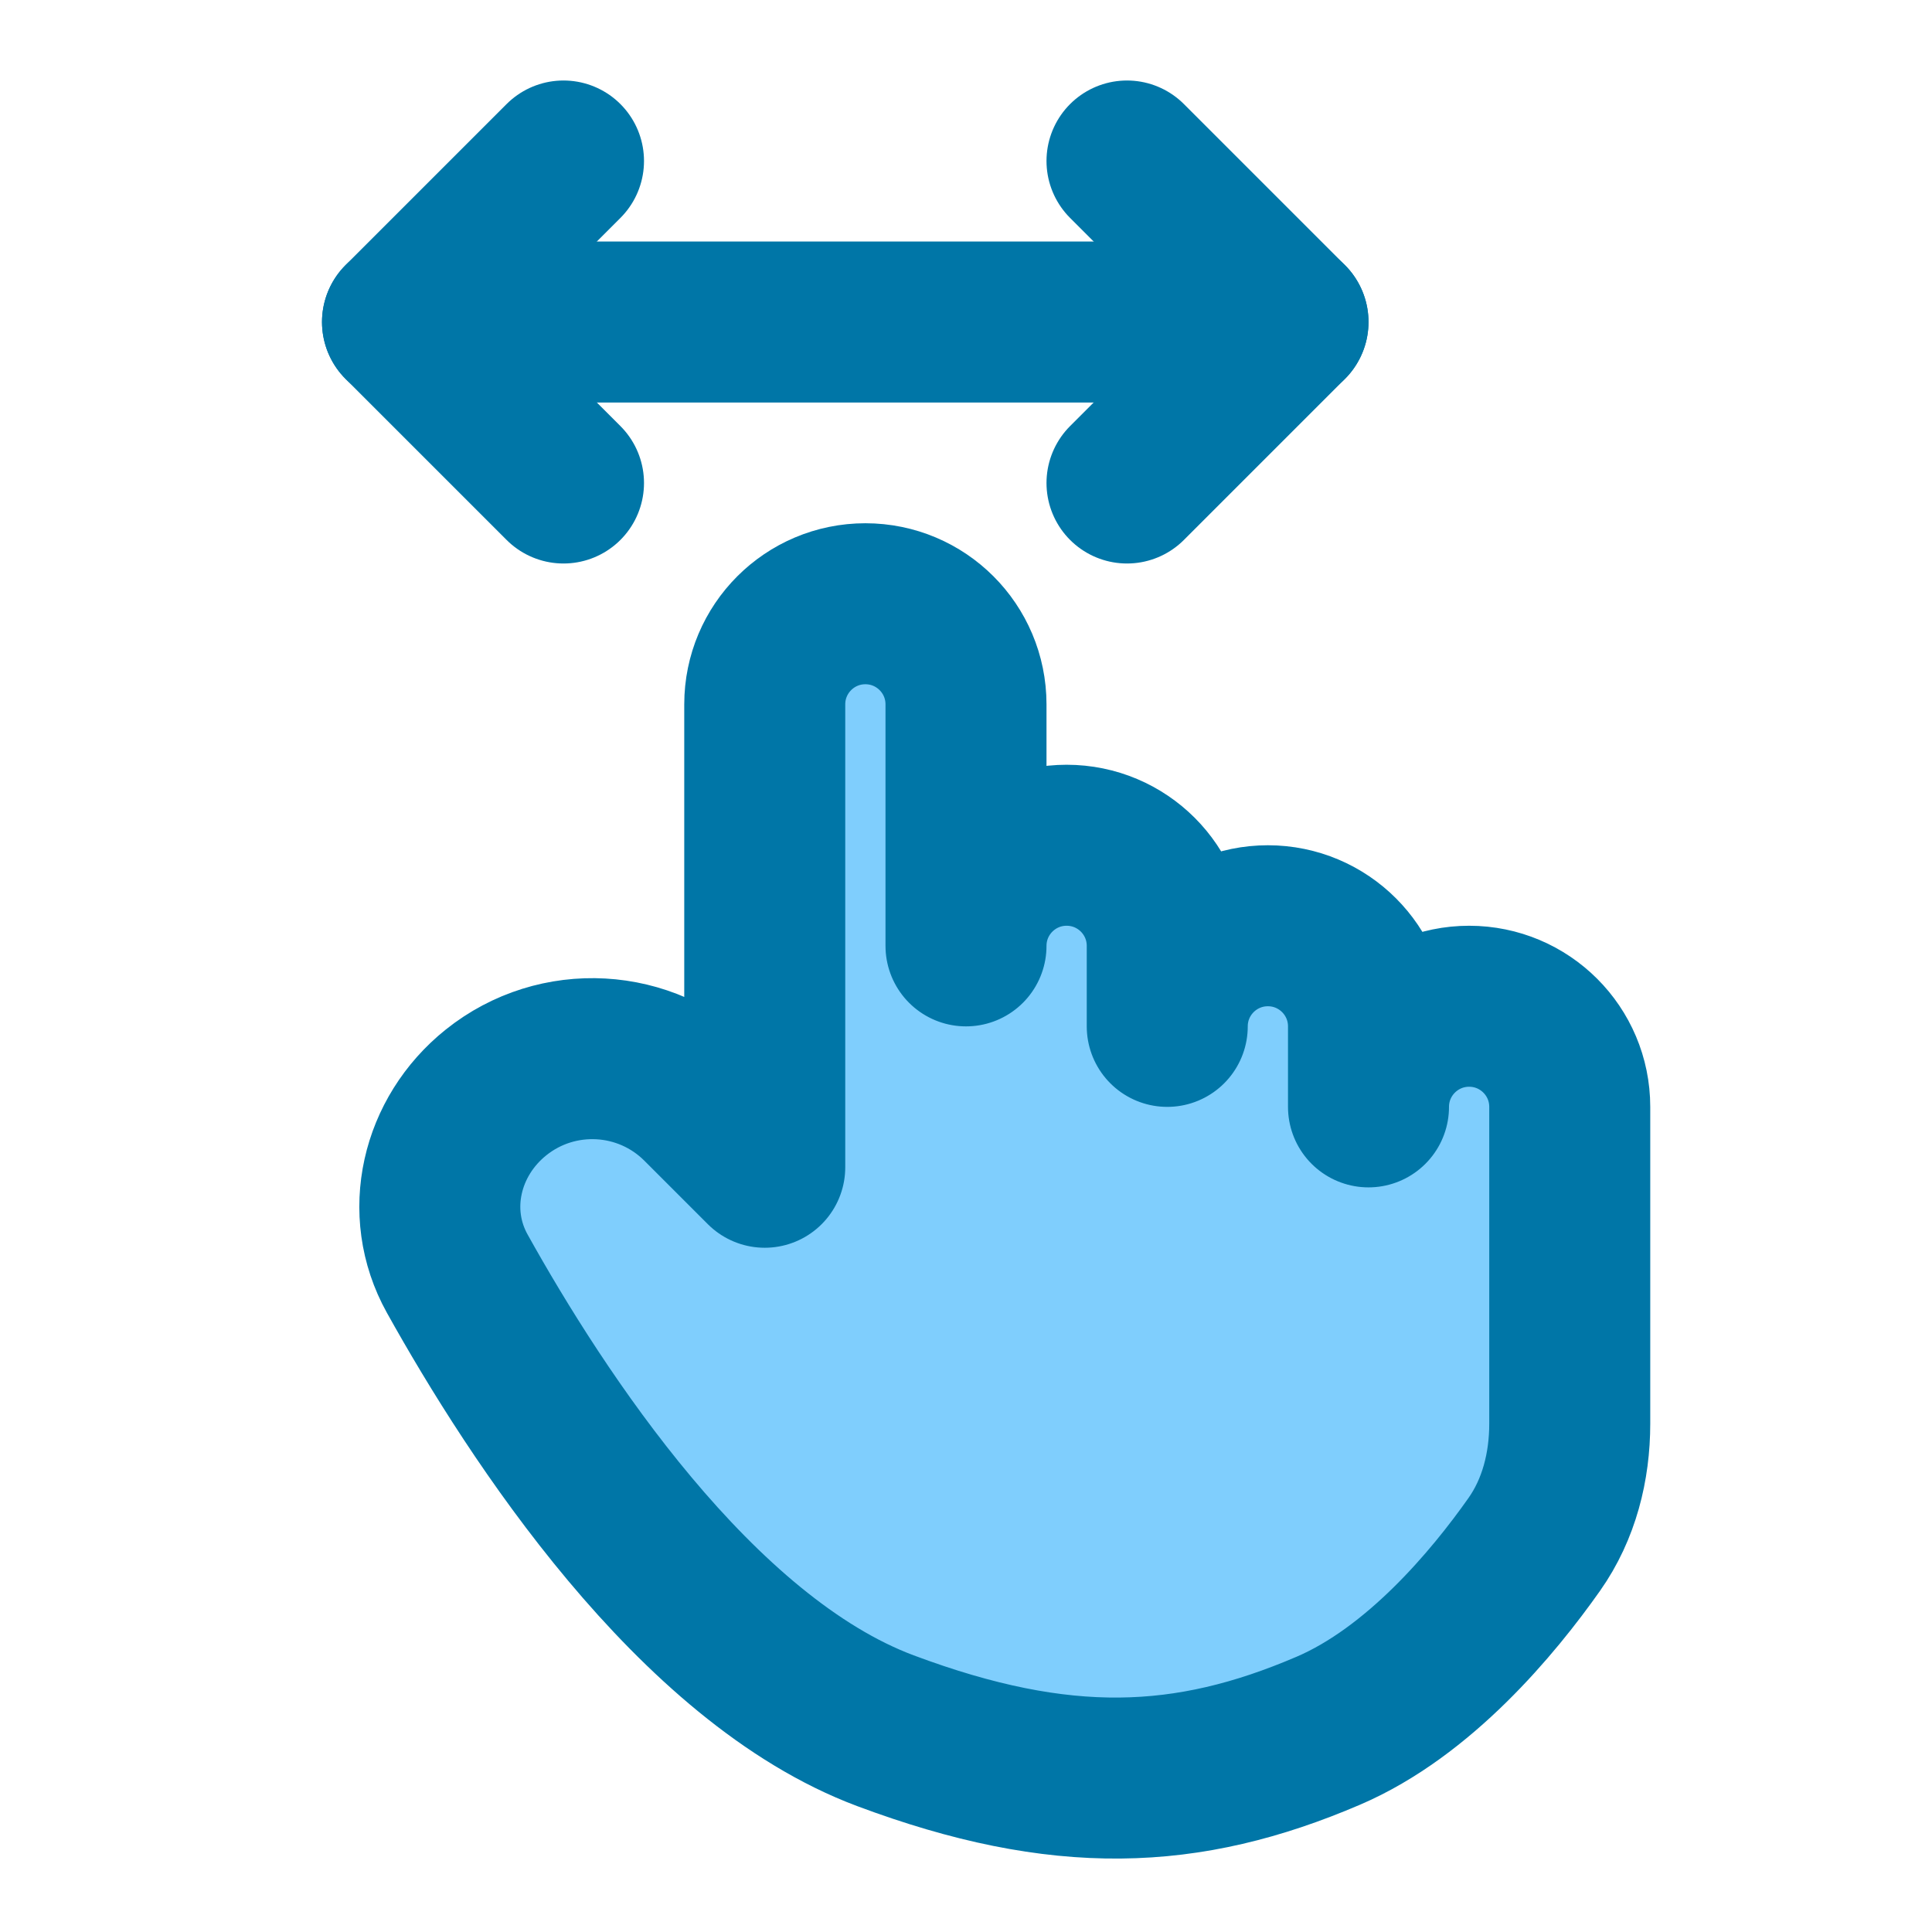 <?xml version="1.0" encoding="UTF-8"?><svg width="24" height="24" viewBox="0 0 48 48" fill="none" xmlns="http://www.w3.org/2000/svg"><path d="M22 43C17.274 41.233 13.332 35.185 11.36 31.643C10.508 30.113 10.957 28.235 12.324 27.141C13.847 25.922 16.044 26.044 17.424 27.424L19 29V17.5C19 16.119 20.119 15 21.5 15C22.881 15 24 16.119 24 17.5V23.5C24 22.119 25.119 21 26.5 21C27.881 21 29 22.119 29 23.5V25.5C29 24.119 30.119 23 31.5 23C32.881 23 34 24.119 34 25.5V27.5C34 26.119 35.119 25 36.5 25C37.881 25 39 26.119 39 27.5V35.368C39 36.438 38.735 37.496 38.118 38.371C37.095 39.822 35.255 42.034 33 43C29.5 44.5 26.37 44.634 22 43Z" fill="#7fcefd" stroke="#0076a7" stroke-width="4" stroke-linecap="round" stroke-linejoin="round"/><path d="M10 8L32 8" stroke="#0076a7" stroke-width="4" stroke-linecap="round" stroke-linejoin="round"/><path d="M14 12L10 8L14 4" stroke="#0076a7" stroke-width="4" stroke-linecap="round" stroke-linejoin="round"/><path d="M28 4L32 8L28 12" stroke="#0076a7" stroke-width="4" stroke-linecap="round" stroke-linejoin="round"/></svg>